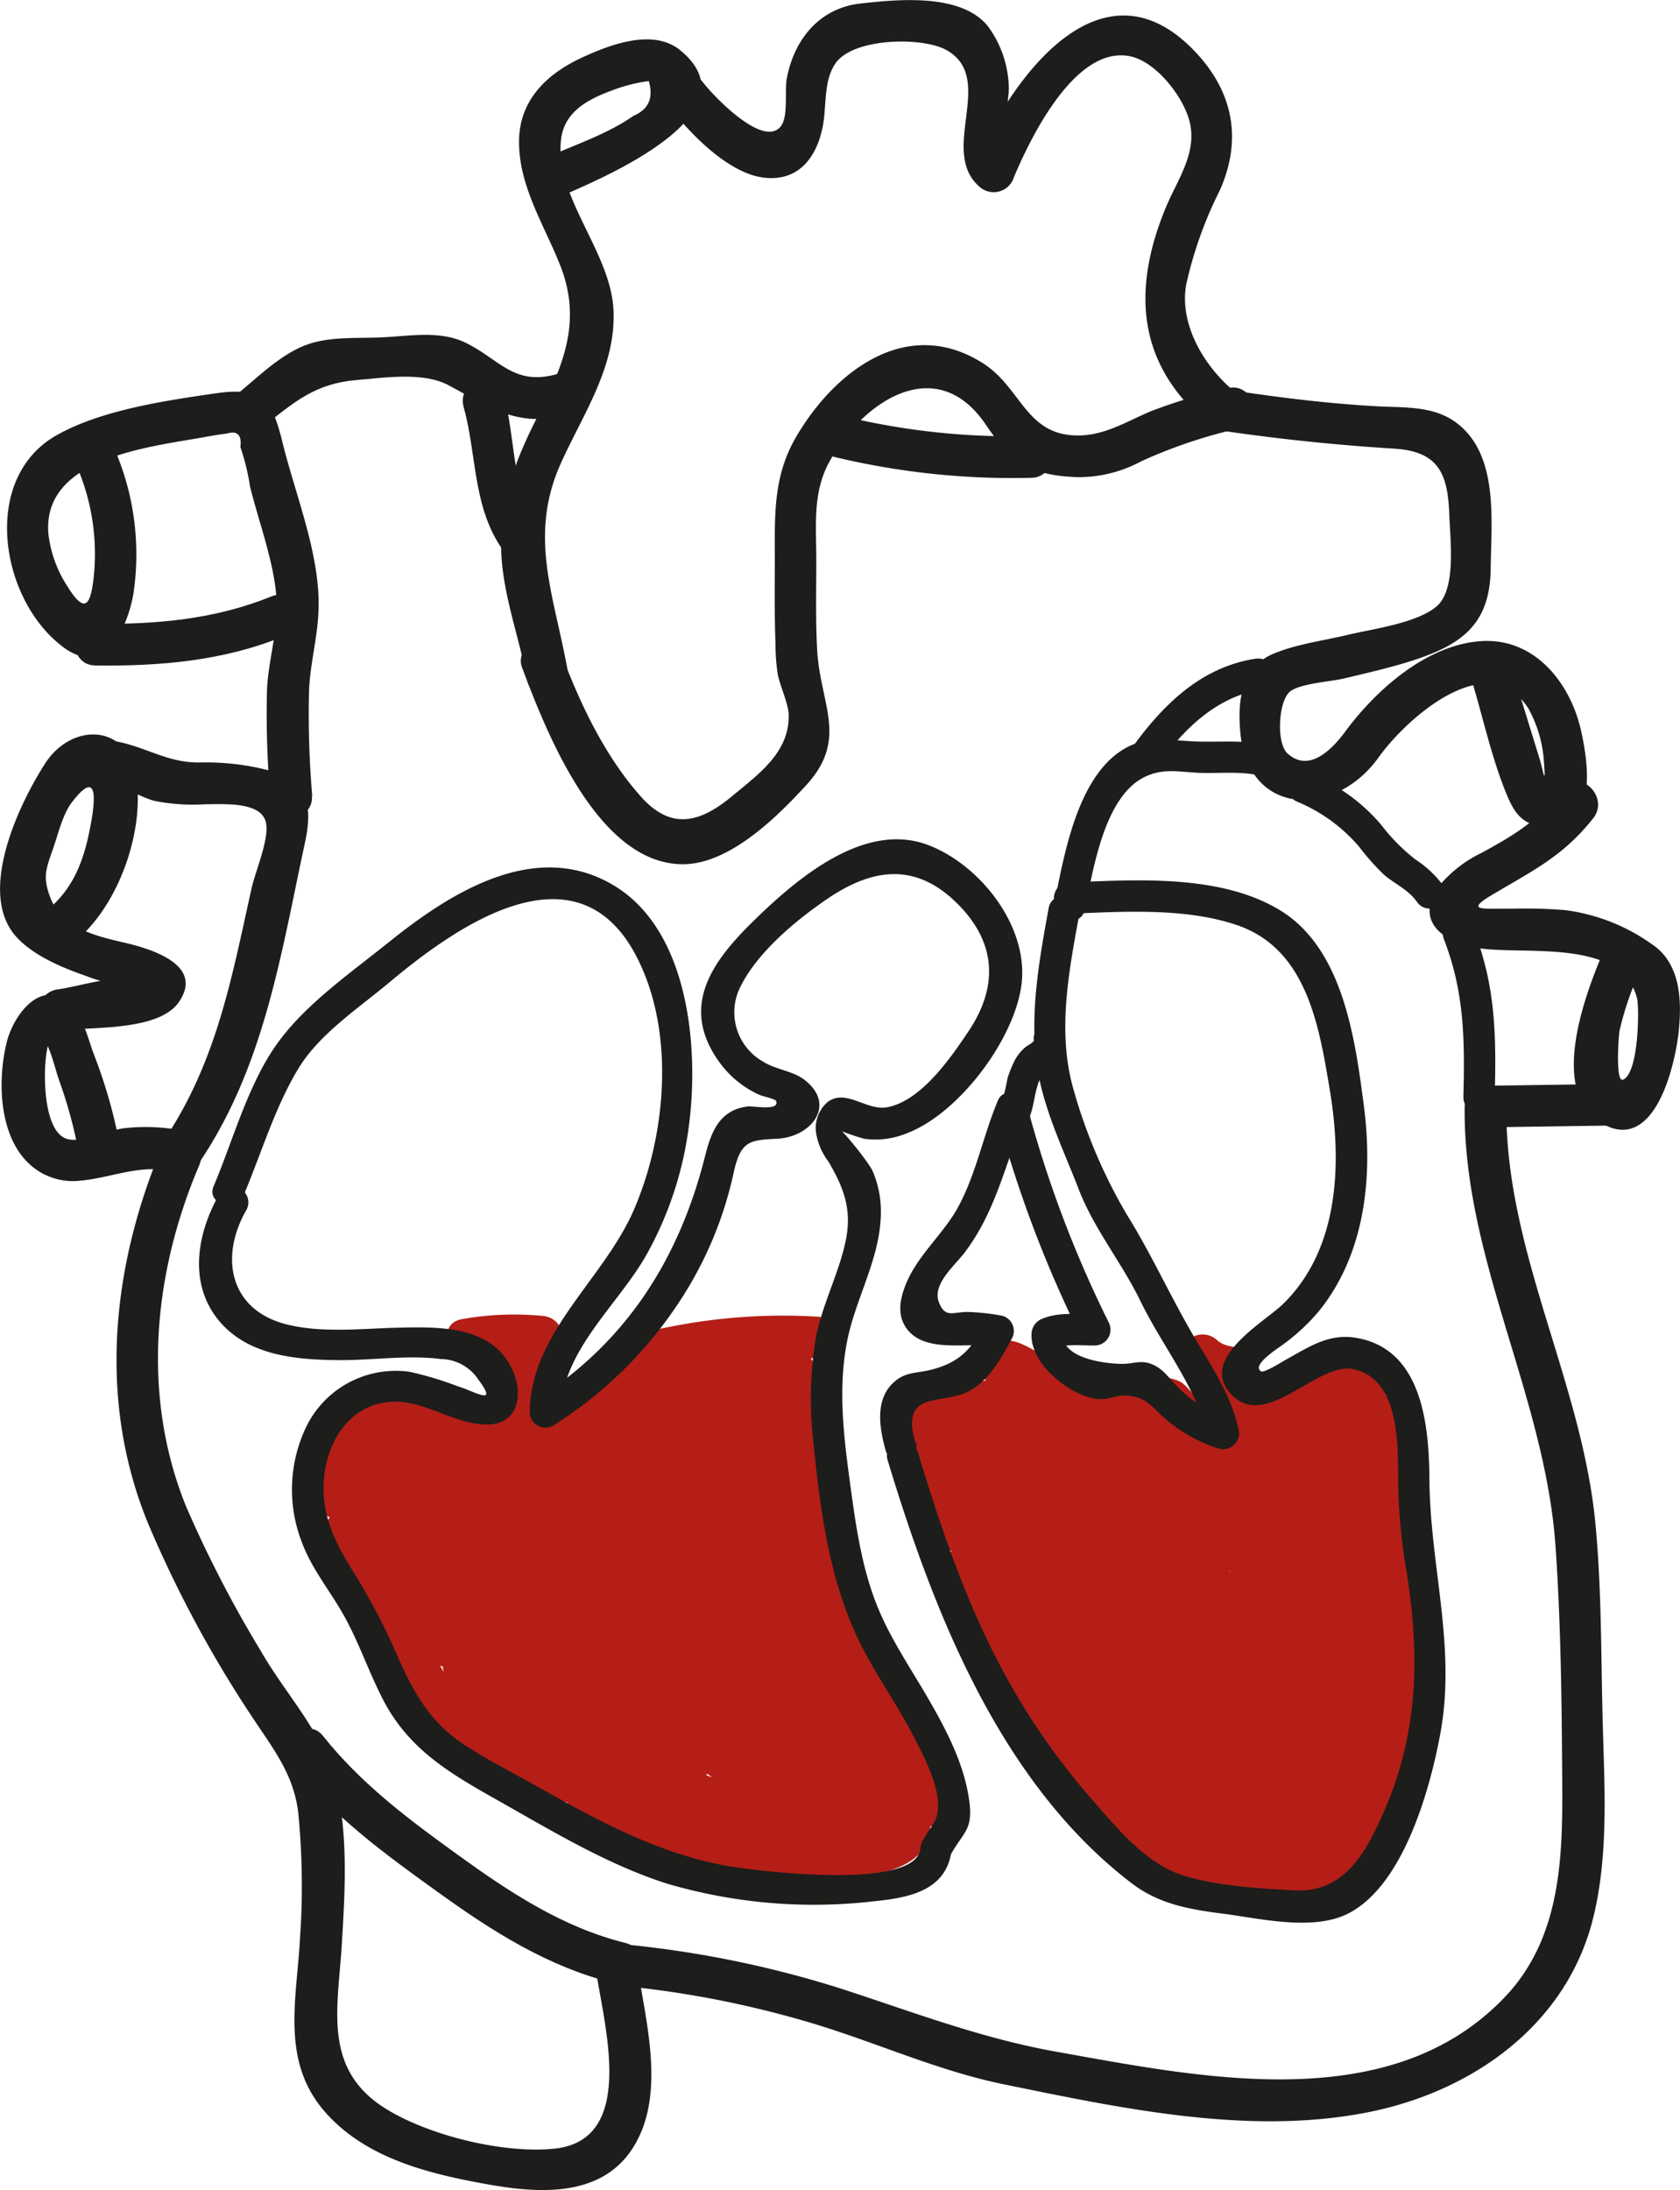 <svg xmlns="http://www.w3.org/2000/svg" viewBox="0 0 201.28 262.32"><defs><style>.cls-1{fill:#b41e17;}.cls-2{fill:#1d1d1b;}</style></defs><title>heart3</title><g id="Layer_3" data-name="Layer 3"><path class="cls-1" d="M268.35,510.32a68,68,0,0,1,10.87-.14c3.27.24,6.63,1.36,9.91,1.23,3-.11,6-1.65,8.91-2.18a39.57,39.57,0,0,1,11.6-.21c3.19.37,3.16-4.64,0-5a43.14,43.14,0,0,0-10.53,0c-3.11.39-6,1.69-9.06,2.18-3.4.54-7.38-.79-10.83-1a69.22,69.22,0,0,0-10.87.14c-3.18.26-3.21,5.27,0,5Z" transform="translate(-198.59 -290.29)"/><path class="cls-1" d="M366.33,501.61c-6.88,1.64-13.08.44-20-.11-6.46-.51-12.91.22-19.32,1-3.16.36-3.2,5.37,0,5,7-.82,14.07-1.52,21.17-.78,6.72.7,12.79,1.33,19.45-.25,3.13-.75,1.8-5.57-1.33-4.83Z" transform="translate(-198.59 -290.29)"/><path class="cls-1" d="M360.75,504.85c-7.05,3.38-16.15-1.14-23.5-1.37-3.9-.12-10.38,1.48-7.74,6.52s9.86,6.76,15,7.75c3.35.64,7.09,1.37,10.5,1.11,4-.31,7.06-3.35,10.16-5.63,1.62-1.19,1.66-4-.6-4.57a14.91,14.91,0,0,0-9.53.68c-5.73,2.14-11.46.44-17.19-1.22v4.82c2.25-.77,4.49-1.6,6.76-2.33,2.76-.89,3.55-.48,6.39.17a29.55,29.55,0,0,0,12.35,0c2.86-.54,2.05-4.81-.66-4.91a187,187,0,0,0-19.09.31c-2.68.18-3.56,4.23-.67,4.91,7.5,1.78,14-2.36,21.36-2.41,3.22,0,3.23-5,0-5-6.72.05-13.38,4.17-20,2.59l-.66,4.91a187,187,0,0,1,19.09-.31l-.67-4.91a23.57,23.57,0,0,1-8.86.16c-1.73-.32-3.44-1.24-5.21-1.33-3.75-.18-7.92,2.09-11.43,3.3a2.52,2.52,0,0,0,0,4.82,61.71,61.71,0,0,0,13.05,2.59c4.94.31,8.79-3.26,13.67-2l-.6-4.57c-1.85,1.36-3.86,3.41-6,4.34-3.11,1.37-7.68.28-10.83-.32-3.33-.64-11.24-1.78-12.23-5.88l-.65,2.43c2.66-3.16,13.46.44,17,.9,4.72.61,8.95.89,13.32-1.21,2.9-1.39.37-5.7-2.52-4.32Z" transform="translate(-198.59 -290.29)"/><path class="cls-1" d="M340.33,506.2a17.49,17.49,0,0,1-5.64-1,2.52,2.52,0,0,0-3.08,1.74,2.56,2.56,0,0,0,1.75,3.08,21.75,21.75,0,0,0,7,1.18c3.22,0,3.22-5,0-5Z" transform="translate(-198.59 -290.29)"/><path class="cls-1" d="M305,507.91c.72,5.88-25.52.78-28.12.15l-.67,4.91q14.07-.29,28.13-1c3.21-.16,3.23-5.16,0-5q-14.06.7-28.13,1c-2.75,0-3.47,4.23-.66,4.91,7.84,1.9,15.56,3.26,23.66,2.49,4.56-.44,11.55-1.26,10.79-7.46-.39-3.15-5.39-3.19-5,0Z" transform="translate(-198.59 -290.29)"/><path class="cls-1" d="M366.93,472c-10.11-.45-19.41,1.42-29.35,2.44-8.77.9-16.29-5.73-25.15-3.25-3.1.86-1.78,5.69,1.33,4.82,8.06-2.26,16.09,4.3,24.49,3.39,9.71-1.05,18.82-2.84,28.68-2.4,3.22.15,3.21-4.85,0-5Z" transform="translate(-198.59 -290.29)"/><path class="cls-1" d="M298,473.07c-4.15,0-8-2.1-12.06-.57-2.37.89-4.11,2.44-6.7,3a21.33,21.33,0,0,1-8.23-.26c-4.48-.85-8.85-2.17-13.44-2.32a34,34,0,0,0-6.83.48c-1.93.33-7.09,2.8-9,1.38-2.56-1.95-5,2.39-2.52,4.32,3.45,2.64,7.36.28,11.06-.54,6.73-1.48,12.79.25,19.35,1.5,4.2.8,8.63,1.2,12.74-.2,2.45-.83,4.17-2.37,6.77-2.62,2.95-.29,5.82.86,8.81.87,3.22,0,3.22-5,0-5Z" transform="translate(-198.59 -290.29)"/><path class="cls-1" d="M299,477.69c-9-4-18,0-27.21.64-9.88.65-20.44-3.36-30,.19-1.57.58-2.7,2.88-1.1,4.17,4.21,3.4,4.57,8.34,7.67,12.43,2.47,3.23,6.12,5.55,9.6,7.54,8.59,4.92,18.11,5.4,27.8,5.92a86,86,0,0,0,15.39-.36c3-.38,8-.44,9.79-3.3,2-3.31-1.65-6.65-3.33-9.15a56.19,56.19,0,0,1-7.13-15.3c-.56-1.87-3.65-2.68-4.57-.6-1.3,3-1,5,.09,8,1.88,5.13,3.52,8.55,1.86,14.11l4.57-.6-9.79-20.35-3.92,3a49.6,49.6,0,0,1,11.87,16.5c1.31,2.94,5.6.39,4.31-2.53l-8-18.16c-.71-1.6-2.84-1.43-3.93-.51-6.05,5.06-4.47,15.61-.82,21.7,3.39,5.64,11.64,7.6,15.53,1.4,1.11-1.78-.41-3.54-2.16-3.76a71.75,71.75,0,0,0-18.17-.08c-3.1.38-3.31,5.09,0,5A14.73,14.73,0,0,0,298,499.12c1.38-1.4.48-4.55-1.77-4.27q-9.26,1.15-18.45,2.8l1.93,4.57,6.42-4.07c1.69-1.07,1.62-4.13-.6-4.57a23.73,23.73,0,0,0-8.77-.12l1.33,4.82a176.85,176.85,0,0,0,18-6.83c2.74-1.21.68-5.08-1.92-4.57l-8.19,1.62,2.82,3.67,2.63-3.64c1-1.4-.12-3.18-1.49-3.67a15.64,15.64,0,0,0-2.9-1c-.88-.12-3.39-.41-3.11,1.56.05.35,1.95,1.51,2.33,1.92a11,11,0,0,1,1.66,2.54,11.35,11.35,0,0,1,1,5.91,7.64,7.64,0,0,1-1,3.4l-1.48-.46,2-.51c1.81.87-.34,5.12-1.49,5.5-.78.26-2.33-.31-3.1-.57a11.07,11.07,0,0,1-3.9-2.34l-1.6-2.49,0-1.33c-1.11-.91-3.69.3-2.46-2.5.41-.91,2.11-1.86,2.9-2.33,1.86-1.12,10.18-3.94,6.41.95a10.12,10.12,0,0,1-7.66,3.88c-3.45.17-8.71-2.54-5.88-6.49.94-1.31,4-2.83,5.77-2.45,3.1.67-.5,4.59-2.22,5.58-1.27.73-6.87,2.08-7.73-.18-.25-.66,3.9-3.86,4.82-4.16s2.65-.42,1.43.64c-.86.75-3,.37-4,.17a9.53,9.53,0,0,1-6.68-5.3l-.9,3.43,3.47,0,1.1-4.18a14.85,14.85,0,0,1-8.34.87l.6,4.57,2-.44-1.26-4.66c-3.62,1.8-7.16,1.18-10.29-1.22l-1.93,4.57a43.36,43.36,0,0,1,8.81,3.13c2.93,1.58,5,3.94,7.41,6.12,3.16,2.85,6.76,4.89,11.13,4.32,2.68-.35,3.53-4,.66-4.91a68.64,68.64,0,0,1-19.93-10.29c-1.34-1-3.26.09-3.68,1.5a5.76,5.76,0,0,0,1.89,6.27,17.73,17.73,0,0,0,3.12,1.76c2.23,1.24,3.67,3,5.6,4.64,5.46,4.53,12.74,4.06,19.35,3.22,2.49-.32,3.73-4.43.66-4.91q-12.57-2-24.93-5v4.82c3-.9,6.06.51,8.68-1.7.89-.74,1-1.51,1.75-2.34,2.22-2.5,3.71-3.25,7.13-3.38,4.52-.18,13.34,1.27,13.75-5.69.34-5.76-5.88-7.45-10.39-6.83-9.09,1.25-19.74,6.5-27.81-.49-2.42-2.09-6,1.43-3.54,3.54a20.47,20.47,0,0,0,12.71,5,38,38,0,0,0,9.26-.9c3.08-.59,7.3-2.54,10.38-2.2q2.49-.82,3.34,2.44l-1.81.26c-1.63.41-4.21-.16-5.89-.11a16.18,16.18,0,0,0-6.73,1.36c-1.83.88-2.71,2.17-4.13,3.49-2.59,2.39-4.83,1.78-8,2.75-2.29.69-2.47,4.22,0,4.82q12.38,3,24.93,5l.67-4.91c-4.52.57-9.85,1.41-14.07-.76-.87-.45-11.22-8.27-11.06-8.8L253,490.45a72.58,72.58,0,0,0,21.13,10.79l.67-4.91c-5.85.76-9-4.93-13.22-8-3.79-2.78-8.33-4.14-12.8-5.41-2.93-.83-4,2.95-1.93,4.57a14.1,14.1,0,0,0,15.34,1.22c2.36-1.18,1-4.53-1.26-4.66a7.4,7.4,0,0,0-4.52,1.12c-1.73,1-1.58,4.18.6,4.57a19.76,19.76,0,0,0,11-.87c1.53-.58,2.74-2.91,1.1-4.18-3-2.32-6.18-2.76-9.52-.82a2.55,2.55,0,0,0-.9,3.42c3,5.76,9.59,9.3,16.05,7.54,4.57-1.24,8.71-7.73,3.53-11.16-4.64-3.08-13.68,3.46-15.81,7.5-2.86,5.42,5.2,8.51,9.31,8.48a12.43,12.43,0,0,0,12.13-11.84c.21-6.75-8.11-5.32-12.35-3.46-5.07,2.22-7.58,7.68-4.52,12.69,3.7,6.07,11.48,5.74,17.21,3.14,4.81-2.19,10.28-8.33,5.47-13.41-4.3-4.54-12.68-.25-16.38,3.13-4.26,3.89-5.49,9.75,1.12,11.5,4.47,1.18,13.26-.55,10.85-7.2-1.86-5.11-9-4.77-11.31-.25-2.93,5.84,2.21,11.33,7.28,13.49s11.7,1.51,12.68-4.87c.77-5.08-2.78-11.9-8.69-10.69-7.41,1.51-5.32,10.44.78,12.33,6.5,2,8.35-6.91,7.76-11.58-.63-5-5.36-13.63-11.54-12.7a3.56,3.56,0,0,0-2.91,4.91c1.29,3.09,6.5,3.86,9.21,4.82L287,486l-2.63,3.64c-1.39,1.92.9,4.05,2.83,3.67l8.19-1.62-1.93-4.57a165.3,165.3,0,0,1-16.77,6.33c-3.13,1-1.8,5.33,1.33,4.82a13.28,13.28,0,0,1,6.11.13l-.6-4.57-6.42,4.06a2.51,2.51,0,0,0,1.93,4.57q8.54-1.53,17.12-2.62l-1.77-4.27a9.52,9.52,0,0,1-7.05,3.07v5a71.75,71.75,0,0,1,18.17.08L303.39,500c-3.66,5.84-8.15-3.94-8.71-6.32-.88-3.69-1.37-8,1.85-10.72l-3.92-.5,8,18.17,4.31-2.53a53,53,0,0,0-12.65-17.51,2.51,2.51,0,0,0-3.92,3l9.79,20.36c1,2,4,1.33,4.57-.6a20.81,20.81,0,0,0,.78-9.4c-.52-3.2-4.5-8.69-3.24-11.55l-4.57-.59a65.82,65.82,0,0,0,3.85,10,58.27,58.27,0,0,0,2.87,5.12c.42.68,3.52,4.26,3.37,4.8-.67,2.45-10.75,2.05-12.71,2.07-3.95.06-7.9-.18-11.83-.49-8.68-.69-16.09-1.73-23.52-6.62-4.43-2.92-6.08-5.84-8.18-10.64a17.59,17.59,0,0,0-5.29-6.85l-1.1,4.18c8.41-3.13,18,.39,26.71.09,8.31-.29,18.73-4.94,26.62-1.42,2.91,1.3,5.46-3,2.52-4.32Z" transform="translate(-198.59 -290.29)"/><path class="cls-1" d="M288.89,479.55a5.3,5.3,0,0,0-6.14.42c-3.17,2.58-1.75,6.82-3.89,9.89a2.52,2.52,0,0,0,1.49,3.67c4.52,1.13,13.15,3.72,15.17,8.33-2-4.48-8.1-4.45-12-5.27a116.31,116.31,0,0,1-17.05-5c-3.3-1.25-7.08-2.35-9.58-4.93-2.18-2.26-2.79-5.62-4.46-8.29a2.58,2.58,0,0,0-3.42-.9,5.38,5.38,0,0,0-3.49,4.48c-.56,3.15,4.26,4.5,4.82,1.33l1.19-1.49-3.42-.89c2.14,3.41,2.67,7.47,5.89,10.17s7.45,3.95,11.15,5.34A115.32,115.32,0,0,0,280.32,501c2.43.55,4.94.82,7.35,1.41s2.94,1.8,4.83,3.42c4,3.41,10,.65,8.45-4.92-1.92-6.86-13.25-10.7-19.27-12.21l1.5,3.67a64.64,64.64,0,0,0,3.19-8.52c2.86,1.44,5.4-2.87,2.52-4.31Z" transform="translate(-198.59 -290.29)"/><path class="cls-1" d="M312.24,478.2a84,84,0,0,0,6.58,16.08c2.09,3.86,4.43,9.18,8.91,10.59a2.53,2.53,0,0,0,3.16-2.42c.3-4.38-1.39-8-3.71-11.64-1.29-2-2.69-3.94-3.85-6-.57-1-4-7.29-3.72-7.55l-3.92-.5a161.07,161.07,0,0,0,11.72,19.87c2,2.95,6.17,11.46,11,9.75,5.48-2,.39-8.11-1.21-10.71l-12.85-20.88-.89,3.42c1.92-1.08,10.35,16.46,11.37,18.33,1.52,2.79,3.88,10.14,8.45,8.37,3.67-1.41,2.51-6.24,1.14-8.86-1.51-2.91-3.72-5.4-5.28-8.29a43,43,0,0,1-3.81-10.17l-2.41,3.16c2.22-.11,5.12,10.94,6.21,13,1.71,3.28,3.85,7.79,6.72,10.23,1.63,1.38,4.08,2,5.81.34,2.13-2,1.2-6.07.32-8.33-1.52-3.85-4.5-7-6.46-10.61a30.79,30.79,0,0,0-1.72-3.66c-.09-1.45-.53-1.71-1.3-.78-1,.31-1,.77-.17,1.38.48,2.21,1.82,4.25,2.17,6.67.91,6.24,1.4,13.28,7.77,16.41a2.54,2.54,0,0,0,3.68-2.83,160.11,160.11,0,0,1-5-24.12l-4.91.66c1.78,6.76,3.83,13.41,6.16,20,.74,2.12,4.33,2.63,4.82,0a59.65,59.65,0,0,1,7.26-19.34c.16-1.72.18-1.44.08.82l0,1.89-.12,5.7c-.06,3,1.11,13.1-4.12,13l2.5,2.5A81.75,81.75,0,0,1,367,479.18l-4.91-.66c-.14,4.48-.35,9-.83,13.44-.13,1.24.08,4.41-.89,5.4C356.71,501,359,494,359.2,492.9c.78-4,4.7-12.65.42-15.75-8.6-6.24-16.91,8-7.94,13.87a2.53,2.53,0,0,0,3.67-1.5,12.64,12.64,0,0,0,0-7.26,2.52,2.52,0,0,0-4.92.66,11.62,11.62,0,0,0,.49,4.19c.75,3,4.58,1.94,4.91-.66l2.36-3c2.85-1.5.32-5.81-2.52-4.32-3.05,1.61-4.41,4-4.84,7.34l4.91-.67-.31-2.86-4.91.67a6,6,0,0,1,0,4.6l3.67-1.49c-5.1-3.36,2-6,2.32-5.69s-1,4.86-1.09,5.28c-.65,3.22-1.34,6.45-1.91,9.69-.65,3.69-.6,8.06,4.08,8.62,10.85,1.31,9.25-20.2,9.44-26.08.09-2.93-4-3.25-4.91-.67a86.07,86.07,0,0,0-4.56,25.78,2.53,2.53,0,0,0,2.5,2.5c5.26.13,8.17-4,8.8-8.89.54-4.21.31-8.63.4-12.88.05-2.5.86-6.12-.47-8.38-2.4-4.05-6.52-1.13-8.49,1.63a50.63,50.63,0,0,0-8.12,20.15H357q-3.48-9.87-6.16-20c-.7-2.64-5.28-2.2-4.91.66a170.8,170.8,0,0,0,5.16,25.45l3.68-2.82c-5.8-2.85-4.64-10.6-5.91-15.93-.76-3.18-3-8.85-7-9.12-4.37-.3-3.88,4.66-2.86,7.33a43.52,43.52,0,0,0,4.4,8.28c1.89,2.87,5.49,6.51,4,10.25l1.74-1.75c-.89.24-4.9-7.32-5.37-8.17a43.21,43.21,0,0,1-3.54-9.51c-1.05-3.71-3.12-6.94-7.39-6.72a2.54,2.54,0,0,0-2.41,3.17,49.2,49.2,0,0,0,3.93,10.63c.51,1,7,10.7,6.32,11.05h2.52c-2.37-1-4.77-7.76-6-10-2-3.71-4-7.42-6.06-11.12-2.23-4.07-5.22-8.43-10.29-5.58a2.55,2.55,0,0,0-.9,3.43l8.41,13.65,3.95,6.42,2,3.21c.45.74,2.89,5.22,2.26.15-.21-1.69-3.82-5.1-4.89-6.64-1.35-1.95-2.65-3.92-3.91-5.93-2.84-4.51-5.42-9.18-7.81-13.94a2.51,2.51,0,0,0-3.92-.51c-3,3.27.12,8,1.74,11.28,2.72,5.58,8.52,10.92,8.07,17.47l3.16-2.41c-3-1-5.71-7.79-7.07-10.51a77.52,77.52,0,0,1-4.92-12.66c-.92-3.07-5.75-1.76-4.82,1.33Z" transform="translate(-198.59 -290.29)"/><path class="cls-1" d="M352,480.47c1.26,0,3.66-.48,4.68.07,1-.3,1.25,0,.86.93a10.34,10.34,0,0,1-.23,1.76,55,55,0,0,1-2.07,8.3A63.51,63.51,0,0,1,347.61,507l3.92-.51a13.91,13.91,0,0,1-5.06-13.68l-4.57.6c-.07-.17-4.17-1.77-4.59-2.06a26.52,26.52,0,0,1-3.24-2.74c-2.07-1.93-4-4-6.14-5.81-3.44-2.84-7.09-4.69-11.61-4.71a2.54,2.54,0,0,0-2.41,3.16c1.67,10.34,10.52,16,19.66,19.39l.67-4.91c-3.26-.22-11.06,1.26-9.09,6.25.75,1.9,2.47,2.27,4.3,2.59,4.42.76,9.11.76,13.58,1.13,3.2.27,3.19-4.73,0-5l-7.76-.65-3.88-.32a3,3,0,0,0,2.85,1c3,.2,3.15-4,.66-4.91-7.62-2.81-14.78-7.29-16.17-15.89l-2.41,3.16c9.27,0,13.6,11,21.57,14.32,4.81,2,10.93-.71,8.33-6.52-.87-1.94-4.17-1.43-4.57.59A18.85,18.85,0,0,0,348,510a2.54,2.54,0,0,0,3.92-.51,66.16,66.16,0,0,0,10.2-25c.43-2.43,1.25-5.57-.69-7.59-2.2-2.29-6.64-1.46-9.44-1.5-3.22-.05-3.22,4.95,0,5Z" transform="translate(-198.59 -290.29)"/><path class="cls-1" d="M296.66,448a69.47,69.47,0,0,0-21.31,2c-3.12.77-1.8,5.6,1.33,4.82a65.23,65.23,0,0,1,20-1.8c3.21.2,3.2-4.8,0-5Z" transform="translate(-198.59 -290.29)"/><path class="cls-1" d="M255.28,453.11a31,31,0,0,1,8.38-.2c3.2.33,3.17-4.68,0-5a35.51,35.51,0,0,0-9.71.38c-3.17.53-1.83,5.35,1.33,4.82Z" transform="translate(-198.59 -290.29)"/><path class="cls-1" d="M290.5,452c.63,6.59,2.43,14.2,1.76,20.79l1.24-2.16c-1.62,1.1-6-.9-7.68-1.27a26.22,26.22,0,0,0-5.64-.76c-4.57,0-7.95,2.91-12.37,3.47a66.33,66.33,0,0,1-15.68-.13c-4.06-.47-8.85-2.49-12.83-.89-2.43,1-2.38,5,.67,4.91,13.43-.36,26.9,5.9,40.24,2.11,4.35-1.23,10.42-3.86,13-7.82a5.39,5.39,0,0,0,.68-4.63c-1-3.86-3.91-5.71-3.07-10.32l-3.67,1.49c3.89,2.55-5.78,8.39-7.43,10.13a2.53,2.53,0,0,0,1.76,4.27,12.88,12.88,0,0,0,8.25-2.3c2-1.33,1.34-4.69-1.26-4.66-4.87.06-9.72.32-14.58.77v5a101,101,0,0,0,23.49-5.64c3-1.11,1.83-5.69-1.33-4.82L269.11,467l1.33,4.82c2.6-1,21.65-6,13.11-11.78-2.84-1.91-6.82,0-9.52,1.27-4.73,2.27-8.95,5.95-14.35,6.48-3.14.31-3.29,5,0,5l21.79.16v-5q-10.85.27-21.71.28c-3.29,0-6.58,0-9.87,0s-7.87.66-10.77-1.35l.51,3.93c1.65-2,5.52-.88,7.65-.8a48.78,48.78,0,0,0,7.64-.3A78.09,78.09,0,0,0,269.6,466c6.39-2,17.43-1.38,17.88-10.25h-5l-.16,5.22c-.1,3.28,4.67,3.14,5,0a6.82,6.82,0,0,0-4.66-7.25c-5.18-1.87-9.69,2.14-14.75,2.4-3.19.16-3.24,5,0,5,4.26,0,8.68-2.16,7.14-7.1l-2.41,3.17a12.88,12.88,0,0,1,3.34.38c1.16.4,1.1.14-.2-.78-1.17-.24-4.37.83-5.57,1.05q-5.56,1-11.16,1.94l3.08,3.08a32.26,32.26,0,0,0,1.14-9.88l-3.77,2.16.44,3.47-2.16,1.13c-1.77.47-3.6-.13-5.26-.71s-3.31-1.67-5.11-2c-4-.74-7.44,2.91-10.46,5-1.69,1.15-1.61,4,.6,4.57a39.09,39.09,0,0,0,14.45.92c2.13-.26,3.33-2.54,1.77-4.27a11.78,11.78,0,0,0-8.82-4c-3-.1-3.1,3.92-.67,4.92a50.36,50.36,0,0,0,13.38,3.37c3.19.37,3.17-4.63,0-5a44.9,44.9,0,0,1-12.05-3.2l-.66,4.91a7.1,7.1,0,0,1,5.29,2.55l1.76-4.27a35.16,35.16,0,0,1-13.12-.74l.6,4.57c2.05-1.4,4.31-3.69,6.8-3.92,1.92-.17,3.51,1,5.32,1.62,3.21,1.09,6.81,1.3,9.86-.41,5-2.79,5.64-9.74.57-12.79a2.52,2.52,0,0,0-3.76,2.16,27.46,27.46,0,0,1-1,8.55,2.54,2.54,0,0,0,3.08,3.08q6.53-1.09,13-2.3c2.67-.49,6.39-.59,7.93-3.25,3.29-5.71-5.12-6.68-8.69-6.87a2.52,2.52,0,0,0-2.41,3.16,2,2,0,0,1-2.32.77v5a20.45,20.45,0,0,0,5.72-1.13c1.65-.55,9.24-4.3,8.69,1h5l.16-5.22c.1-3.23-4.84-3.2-5,0-.19,3.74-10.79,4.36-13.38,5.16a96.27,96.27,0,0,1-12,3.37c-4.76.83-9.18.41-13.92.33-2.8,0-5.21.33-7.09,2.55a2.56,2.56,0,0,0,.51,3.93c5.11,3.54,13.36,2.05,19.21,2.08q12.84,0,25.66-.28c3.22-.07,3.23-5,0-5l-21.79-.16v5c5.19-.51,9.23-2.89,13.68-5.44,1.05-.6,2.1-1.22,3.2-1.73.45-.21,5.06-1.11,2.83-2.54-.94-.6-9,3.41-10.28,3.92-2.95,1.12-1.84,5.69,1.33,4.82l26.94-7.4-1.33-4.82A96.17,96.17,0,0,1,273.89,465c-3.13.38-3.24,5.3,0,5,4.86-.45,9.71-.71,14.58-.77l-1.26-4.66a9.2,9.2,0,0,1-5.73,1.62l1.77,4.26c3.13-3.28,7.94-5.06,9.29-9.76a6.94,6.94,0,0,0-2.87-8.22A2.52,2.52,0,0,0,286,454a15.87,15.87,0,0,0-.19,5.91c.45,2.35,2,3.84,2.64,6,1.55,5-10.71,7.91-14.15,8.27-11.52,1.2-22.79-3.46-34.33-3.15l.66,4.91c3-1.19,7.45.57,10.6,1a77.81,77.81,0,0,0,11.82.56,36.82,36.82,0,0,0,8.63-.94c3.75-1.05,6.47-3.18,10.64-2.65,3.59.46,12,4.66,14.6.25,1.33-2.23.13-5.91-.1-8.31L295.5,452c-.31-3.18-5.31-3.21-5,0Z" transform="translate(-198.59 -290.29)"/><path class="cls-1" d="M284,457.55c.76-1.5,5.55-.31,6.89-.64,1.58-.39.65-.8.68.41s-.11,2.68-.11,4a85,85,0,0,0,1.43,15c.56,3.16,5.38,1.82,4.82-1.33a76.48,76.48,0,0,1-1.24-14.48c0-2.66,1-6.51-1.59-8.35a4.77,4.77,0,0,0-2.94-.63c-1.09,0-2.16.52-3.24.57s-2.06-.35-3.08-.34c-2.53,0-4.77.94-5.94,3.25-1.45,2.86,2.86,5.4,4.32,2.52Z" transform="translate(-198.59 -290.29)"/><path class="cls-1" d="M319.3,455.65c-.47.21-.78-.17-.2.21a5.61,5.61,0,0,0,.54.29,11.11,11.11,0,0,0,1.82.84,4.44,4.44,0,0,0,3.87-.45,2.58,2.58,0,0,0,.9-3.42,2.53,2.53,0,0,0-3.42-.9c.13-.1.16.09-.19-.12a13.26,13.26,0,0,0-1.59-.82,5,5,0,0,0-4.26.05,2.52,2.52,0,0,0-.89,3.42,2.55,2.55,0,0,0,3.42.9Z" transform="translate(-198.59 -290.29)"/><path class="cls-1" d="M340.91,454.42a8.54,8.54,0,0,0,4.09,2,2.56,2.56,0,0,0,3.07-1.75,2.52,2.52,0,0,0-1.74-3.07,6.6,6.6,0,0,1-.77-.17c-.08,0-.73-.3-.43-.14s-.34-.2-.4-.24l-.33-.21c.25.19.26.2.05,0a2.55,2.55,0,0,0-3.54,0,2.52,2.52,0,0,0,0,3.53Z" transform="translate(-198.59 -290.29)"/><path class="cls-1" d="M310.31,459.13c1.68,4.36-3.22,8.48-.91,12.66,1.33,2.4,4,2.63,6.5,2.33,4.09-.49,8.05-2.25,12-3.24A66.18,66.18,0,0,1,348.24,469v-5l-34.34-1.32a2.53,2.53,0,0,0-2.5,2.5c0,5.9,5.61,5.2,9.81,4.44s7.76.26,11.83.37c.37,0,1.61.62,1.89.46,2.36-1.29-2.64-1-2.18-1-1.45-.13-3,.16-4.51.1-2.91-.13-3.27,4.07-.66,4.91a40,40,0,0,0,30.73-2.53l-3.67-2.83-1.52,3.62a2.49,2.49,0,0,0,1.15,2.82,10.14,10.14,0,0,0,3.67,1c1.23.08,3.57-.84,4.65-.13,2.74,1.82,1.62,9.89,1.35,12.63-.31,3.2,4.69,3.18,5,0,.48-4.84.57-10.1-1.73-14.54-2.69-5.19-6.15-1.42-10.41-3.29l1.14,2.83,1.52-3.62c.92-2.19-1.95-3.69-3.67-2.82a34.82,34.82,0,0,1-26.88,2l-.67,4.91c3,.13,7.37.33,9.93-1.57,2.22-1.65,2.57-4.37.4-6.22s-6.47-2-9.31-2.37a27.58,27.58,0,0,0-7.7.08c-1,.16-5.16,1.2-5.16.7l-2.5,2.5L348.24,469c3.23.13,3.18-4.78,0-5-9.44-.62-18.62,1-27.62,3.77-1.24.38-2.47.82-3.73,1.11a6.36,6.36,0,0,1-2,.37c-1.41-.16-.64.8-.9-.75s1.5-4.06,1.75-5.7a9.11,9.11,0,0,0-.64-5c-1.15-3-6-1.68-4.82,1.33Z" transform="translate(-198.59 -290.29)"/><path class="cls-1" d="M361.94,453.34a62,62,0,0,1-14.87,1.55,2.52,2.52,0,0,0-2.16,3.76c2.46,4,5.79,9.08,10.47,10.64,6.88,2.31,5.42-5.33,10.12-7l-3.16-2.41-.4,11.64,3.76-2.16c-3.89-2.58-5.39-7.57-7.91-11.32l-2.16,3.76a10.64,10.64,0,0,1,1.38.08v-5a4.58,4.58,0,0,1-1.38-.08l.66,4.91q2-1.92.87-.18-.45.69-.87,1.41a8.14,8.14,0,0,0-.87,2.48c-.32,2.45.9,4.23,2.4,6l2.44-4.17c-4.69-.78-6.73-5.19-8.51-9.13l-3.42,3.42c2.41,1.64,6.45,5,2.25,6.54-3.47,1.31-8.72.53-12.46.59s-7.49.09-11.24,0c-3.26-.1-11,.47-13.16-1.91-5.24-5.77,8.35-6.7,10.88-6.75a99.88,99.88,0,0,1,10.8.4c2.9.26,4.14,1.85,6.77,2.95,1.41.59,9,1.51,8.88,2.93l2.5-2.5L318.45,460l.66,4.91a68.85,68.85,0,0,1,19.55-.19c2.77.36,3.46-4.51.67-4.91-6.24-.9-12.52-1.2-18.8-1.72-2-.17-4.85-1.09-6.79-.22-1.78.8-1.67,3.61-3.58,1.68l-2.44,4.17.66.11-1.74-1.74.08.44,1.15-2.82-.29.17,3.42.9-.45-.73-.9,3.42a9.18,9.18,0,0,0,4.06-3.44c1.9-2.6-2.44-5.1-4.32-2.52l-2.26,1.65a2.52,2.52,0,0,0-.9,3.42l.45.72a2.54,2.54,0,0,0,3.42.9l.29-.17a2.58,2.58,0,0,0,1.15-2.82l-.08-.45a2.43,2.43,0,0,0-1.75-1.75l-.66-.11c-2.33-.37-4.32,2.27-2.43,4.18,1.39,1.41,2.91,2.88,5,2.85,2.83-.06,2.44-1.52,4.22-2.83,1.52-1.12,7.29.19,9.25.33,4.3.3,8.6.59,12.87,1.2l.66-4.91a73.05,73.05,0,0,0-20.88.37c-3,.47-1.89,4.63.67,4.91l35.1,3.82c1.42.16,2.39-1.27,2.5-2.5.51-6-5-5.7-9.26-6.74a11.66,11.66,0,0,1-5.06-2.23c-.83-.69-1.07-1.36-2.07-1.73-2.66-1-7.7-.38-10.56-.5-5.74-.23-14.51-.51-19.27,3.4-3.5,2.88-3.23,7.6-.72,11,3.13,4.31,10.22,3.77,15,4,7.75.41,15.52.07,23.28,0,4.21,0,9-.58,10.13-5.53,1.09-4.72-3.22-8.41-6.65-10.75-2.28-1.55-4.34,1.38-3.42,3.42,2.34,5.18,5.44,10.43,11.5,11.43a2.53,2.53,0,0,0,2.43-4.18c-2.29-2.73,2.24-5.45,1.05-8.58-1.11-2.93-4.93-2.81-7.44-2.44-3,.44-2,4.71.66,4.91a4.58,4.58,0,0,0,1.38.08,2.5,2.5,0,0,0,0-5,10.64,10.64,0,0,0-1.38-.08,2.52,2.52,0,0,0-2.16,3.76c3.13,4.66,4.86,9.91,9.71,13.12,1.65,1.09,3.7-.37,3.76-2.16l.4-11.64a2.52,2.52,0,0,0-3.17-2.41,11.86,11.86,0,0,0-4.05,2.1c-1.26,1.1-1.37,2.83-2.39,3.87-2.56,2.62-7.12-5.08-8.5-7.32l-2.16,3.76a68.42,68.42,0,0,0,16.2-1.72c3.14-.72,1.81-5.54-1.33-4.83Z" transform="translate(-198.59 -290.29)"/></g><g id="Layer_2" data-name="Layer 2"><path class="cls-2" d="M266.64,313.43c4.51-2,22.63-9.68,13.41-17.15-3.25-2.63-8.45-.61-11.74.91-4.14,1.92-7.41,5-7.53,9.79-.13,5.55,3.07,10.3,5,15.28,2.6,6.8.13,12.12-2.94,18.23-2.26,4.48-4,8.86-4.2,13.94-.25,6.07,2,11.36,3.09,17.23.57,3.16,5.39,1.82,4.82-1.33-1.57-8.7-4.69-15.88-.75-24.58,2.67-5.92,6.62-11.55,6.29-18.35-.35-7-7.1-13.56-6.28-20.42.41-3.38,3.31-4.82,6.09-5.85a19,19,0,0,1,4.42-1.13c.58,2,0,3.39-1.86,4.18-3.07,2.15-6.91,3.42-10.31,4.94-2.93,1.31-.39,5.62,2.52,4.31Z" transform="translate(-198.59 -290.29)"/><path class="cls-2" d="M278.48,302.67c2.46,3.31,7.15,8.25,11.44,8.87s6.54-2.38,7.26-6.19c.45-2.37.06-5.33,1.48-7.43,2.1-3.13,10.48-3.24,13.33-1.63,6,3.38-.95,12,3.9,16.32a2.54,2.54,0,0,0,4.18-1.1c2-4.77,7.39-15.86,13.95-14.47,3.16.67,6.48,5,7.14,8,.81,3.7-1.54,6.84-2.88,10.07-3.82,9.21-3.72,18,4.14,25.14,2.38,2.15,5.93-1.37,3.53-3.53-3.34-3-6.06-7.77-5.24-12.35a48.14,48.14,0,0,1,4-11.23c2.7-6,1.71-11.7-2.84-16.56-11.31-12.07-22.3,3.23-26.6,13.61l4.18-1.1c-1.14-1,.1-7.11,0-8.44a12.83,12.83,0,0,0-2.56-7.3c-3.26-3.88-10.69-3.14-15.21-2.64-4.89.55-7.92,4.25-8.82,8.95-.3,1.55.23,4.66-.77,5.82-2.14,2.49-8-3.67-9.27-5.32-1.89-2.55-6.24-.06-4.31,2.52Z" transform="translate(-198.59 -290.29)"/><path class="cls-2" d="M345.66,336.79a64.49,64.49,0,0,0-9.14,2.74c-2.91,1.21-5.52,2.92-8.78,2.92-6.26,0-6.76-5.71-11.38-8.65-9.06-5.75-17.72.89-22.34,8.74-2.82,4.77-2.6,9.42-2.6,14.8,0,3.33-.05,6.65.08,10,0,1.13.07,2.25.22,3.37.19,1.54,1.32,3.71,1.36,5.17.13,4.51-3.62,7.14-6.68,9.69-3.95,3.31-7.4,4.18-11,.16C271.17,381,268.2,374.83,266,369c-1.12-3-6-1.69-4.83,1.33,2.89,7.7,9.15,23.7,19.44,23.47,5.51-.13,11.14-5.71,14.63-9.53,5-5.51,1.63-9.6,1.26-16.07-.21-3.61-.11-7.25-.11-10.87,0-3.94-.45-7.87,1.44-11.49,3.79-7.23,12.82-13.57,18.84-4.73,3,4.47,5.27,6.14,11,6.33a15.75,15.75,0,0,0,7.67-1.91A60.55,60.55,0,0,1,347,341.61c3.12-.77,1.8-5.6-1.33-4.82Z" transform="translate(-198.59 -290.29)"/><path class="cls-2" d="M345.34,341.93q10.14,1.47,20.34,2.1c5.53.35,6.4,3.32,6.56,8.16.1,2.72.84,8.66-1.5,10.7s-7.71,2.73-10.62,3.43-6.14,1.1-8.91,2.25c-3.95,1.64-4.39,5.72-4,9.64,1.06,10,11.4,10,16.54,2.81,3.34-4.69,13.21-13.52,18-5.79a15.26,15.26,0,0,1,1.83,6.47c.23,3.09-.17.64-.52-.48l-3.42-11.09c-.95-3.06-5.77-1.75-4.82,1.33,1.44,4.66,2.48,9.72,4.38,14.21.84,2,1.83,3.35,4.1,3.59,6.73.74,5.67-7.1,4.73-11.39-1.29-5.84-5.64-11.28-12.12-10.78s-12.48,5.86-16.13,10.8c-1.37,1.86-4.23,5.1-6.93,2.65-1.38-1.25-1.09-6.23.26-7.39,1.19-1,4.91-1.22,6.39-1.57,2.52-.6,5-1.16,7.52-1.92,6.35-1.93,10.1-4.27,10.17-11.3.05-5.69,1.08-14-4.51-17.71-2.66-1.75-6-1.53-9-1.69-5.7-.31-11.4-1-17.05-1.85-3.15-.45-4.51,4.36-1.33,4.82Z" transform="translate(-198.59 -290.29)"/><path class="cls-2" d="M385.88,384.77c-2.95,3.74-5.64,5.42-9.74,7.65a15.19,15.19,0,0,0-5.21,4.08c-2.93,4.22.7,6.68,4.72,7.34,5.5.9,17.18-1.27,19.07,6,.29,1.11.22,9-1.68,9.77-.91.38-.55-5.15-.4-5.93a36.08,36.08,0,0,1,2.53-7.28c1.27-2.93-3-5.48-4.31-2.53-2.16,5-7.23,17.74.17,21.25,6.08,2.89,8.38-7.82,8.72-11.63.31-3.39.14-7.31-2.64-9.66a23,23,0,0,0-11-4.53,59.21,59.21,0,0,0-6.39-.17c-3.17-.06-5.78.39-2.46-1.6,4.88-2.92,8.55-4.61,12.2-9.22,2-2.5-1.54-6.06-3.54-3.54Z" transform="translate(-198.59 -290.29)"/><path class="cls-2" d="M391.17,420.13l-14.6.21a2.54,2.54,0,0,0-2.5,2.5c-.19,18.26,9.64,34.61,10.89,52.71.65,9.34.74,18.82.8,28.18.07,9.09-.17,18.67-6.81,25.69-13.73,14.51-36.38,9.71-53.67,6.64-9-1.59-17.06-4.69-25.68-7.5a125.58,125.58,0,0,0-27.2-5.47c-1.8-.17-2.62,1.72-2.41,3.16.92,6.45,5,20.38-5,21.4-6.06.62-15.07-1.57-20.28-4.85-7.47-4.72-5.64-11.93-5.18-19.47.4-6.42.84-13.75-.85-20-1.52-5.64-6-10.3-8.84-15.29a142.57,142.57,0,0,1-9-17.42c-5.31-13.21-3.88-27.86,1.62-40.76,1.25-2.93-3.06-5.48-4.32-2.53-6.17,14.48-7.9,30.71-1.77,45.52A141.06,141.06,0,0,0,228.84,496c2.51,3.8,5,6.88,5.5,11.57a89.94,89.94,0,0,1,.2,14.77c-.38,7.33-2.34,14.7,2.89,20.79,4.89,5.68,12.54,7.53,19.59,8.79,6.09,1.09,13.61,1.62,17.41-4.39,4.11-6.49,1.38-15.6.38-22.62l-2.41,3.17a120,120,0,0,1,24.17,4.75c7.51,2.32,14.65,5.56,22.39,7.13,14,2.86,29.29,6.15,43.52,3.33,12.63-2.5,24-10.61,27.06-23.57,1.76-7.38,1.29-15.25,1.08-22.76-.22-8-.12-16.13-.88-24.14-1.62-17.09-10.85-32.7-10.67-50l-2.5,2.5,14.6-.21c3.21,0,3.22-5,0-5Z" transform="translate(-198.59 -290.29)"/><path class="cls-2" d="M233.75,501.83c4.81,6.05,11,10.56,17.18,15,6.57,4.74,13.33,9.07,21.27,11,3.12.78,4.45-4,1.33-4.82-7.51-1.86-13.87-6.06-20.07-10.54-5.88-4.24-11.63-8.54-16.17-14.26-2-2.51-5.52,1-3.54,3.54Z" transform="translate(-198.59 -290.29)"/><path class="cls-2" d="M220.15,425.65a23.08,23.08,0,0,0-6.74-.22c-2,.27-4.75,1.79-6.73,1.29-3.66-.94-2.9-12.28-1.81-12.13l-1.77-.73c1.44,1.12,2,4.27,2.59,5.87a54.86,54.86,0,0,1,2.16,7.74c.63,3.16,5.45,1.82,4.83-1.33a60.32,60.32,0,0,0-2.81-9.48c-.7-1.85-1.29-4.49-2.72-5.94-3.53-3.58-7,1.2-7.77,4.47-1.13,4.63-.93,11.45,3,14.76a7.67,7.67,0,0,0,5.78,1.76c3.77-.35,6.72-1.84,10.67-1.24,3.15.47,4.51-4.34,1.33-4.82Z" transform="translate(-198.59 -290.29)"/><path class="cls-2" d="M205.53,413.74c3.82-.5,12,.13,14.48-3.41,3.15-4.55-3.54-6.44-6.55-7.14-3.57-.82-7.38-1.77-8.8-5.29-1-2.57-.57-3.5.3-6,.61-1.74,1.14-4.07,2.24-5.51,3.14-4.09,2.84-.41,2.24,2.77-.69,3.67-1.74,6.94-4.55,9.58-2.34,2.21,1.2,5.75,3.54,3.54,4.58-4.32,7.52-12.74,6.45-19.05s-7.71-6.37-10.85-1.54-8.24,15.52-3.51,20.78c2.06,2.3,5.61,3.76,8.48,4.75a15.65,15.65,0,0,0,3.92,1l1.58.38-.2-1c-2.32-.47-6.44.89-8.77,1.19-3.14.42-3.18,5.42,0,5Z" transform="translate(-198.59 -290.29)"/><path class="cls-2" d="M211.17,383.93c2.13.39,3.83,1.69,5.89,2.28a23.54,23.54,0,0,0,6.1.41c2.3,0,7-.37,7.33,2.42.27,2-1.33,5.7-1.76,7.65-2.41,10.85-4.19,20.77-10.48,30.16-1.79,2.69,2.54,5.19,4.32,2.53,7.72-11.53,9.68-24.82,12.56-38.17.92-4.31.44-7.23-4.12-8.59a30,30,0,0,0-8.64-1c-3.78,0-6.34-1.88-9.87-2.53-3.14-.58-4.49,4.24-1.33,4.82Z" transform="translate(-198.59 -290.29)"/><path class="cls-2" d="M236,385.64a115,115,0,0,1-.38-12.73c.14-3.14,1-6.21,1.12-9.33.33-6.63-2.74-13.9-4.3-20.29-1.25-5.12-2.42-6.69-8-5.89-6,.87-13.81,2-19.17,5.08-9.12,5.26-6.63,20,1.15,25.5,4.79,3.35,7.49-2.67,8.14-6.51a31.69,31.69,0,0,0-2.47-17.89c-1.25-2.95-5.56-.41-4.31,2.52a26.52,26.52,0,0,1,2.06,13.1c-.37,3.64-1.08,4.69-3.14,1.37a14.61,14.61,0,0,1-2.31-6.31c-.78-9.16,12.08-10.42,18.72-11.62.88-.17,1.77-.31,2.66-.42,1.27-.37,1.8.16,1.62,1.61a27.92,27.92,0,0,1,1.16,4.75c1.06,4.3,2.89,9.05,3.18,13.5.23,3.48-1,7.32-1.15,10.83a117.52,117.52,0,0,0,.38,12.73c.2,3.2,5.2,3.22,5,0Z" transform="translate(-198.59 -290.29)"/><path class="cls-2" d="M210,370c7.68.1,15.31-.54,22.48-3.46,2.94-1.2,1.65-6-1.33-4.83-6.79,2.77-13.87,3.39-21.15,3.29-3.22-.05-3.22,4.95,0,5Z" transform="translate(-198.59 -290.29)"/><path class="cls-2" d="M230.12,341.4c3.75-3,6.28-5.18,11.19-5.59,3.49-.29,8-1,11.06.64,5,2.68,8.39,5.2,14.37,3.44,3.08-.9,1.77-5.72-1.33-4.82-5.26,1.54-7-1.79-11.08-3.75-3.12-1.51-6.87-.74-10.2-.61-3,.12-6.29-.15-9.14,1-3.11,1.26-5.84,4.09-8.41,6.13s1,5.52,3.54,3.54Z" transform="translate(-198.59 -290.29)"/><path class="cls-2" d="M254.13,339c1.58,5.67,1.08,11.69,4.44,16.78,1.77,2.67,6.1.17,4.32-2.52-3.06-4.63-2.49-10.41-3.94-15.59-.86-3.09-5.68-1.78-4.82,1.33Z" transform="translate(-198.59 -290.29)"/><path class="cls-2" d="M298.47,345a91.35,91.35,0,0,0,23.7,2.52c3.21-.08,3.22-5.08,0-5a85.92,85.92,0,0,1-22.37-2.34c-3.13-.74-4.46,4.08-1.33,4.82Z" transform="translate(-198.59 -290.29)"/><path class="cls-2" d="M308.86,511.67c-.46,5.2-20.11,2.65-23.16,2.11-8.12-1.46-15.28-5.31-22.39-9.32-3.13-1.77-6.42-3.39-9.4-5.4-3.85-2.61-5.81-6.15-7.63-10.26a76.36,76.36,0,0,0-5.46-10.41c-2-3.17-3.58-6.37-3.46-10.25.14-4.69,2.83-9.66,8.15-9.95,4.05-.22,7.53,2.79,11.58,2.72,3.55-.07,4.26-3.57,2.9-6.54-2.4-5.27-8.62-5.17-13.53-5.06-4.35.09-9.25.69-13.53-.39-6.84-1.72-8.09-8.09-4.78-13.78a1.88,1.88,0,0,0-3.24-1.89c-2.66,4.58-3.79,10.58-.23,15.05s9.61,4.88,14.83,4.9c3.88,0,8-.63,11.91-.13a5.48,5.48,0,0,1,4.5,2.49c2.42,3.23-.42,1.4-2.49.77a41.33,41.33,0,0,0-5.75-1.73,11.94,11.94,0,0,0-12.35,6.48,17.4,17.4,0,0,0-.55,14c1.09,2.88,2.95,5.26,4.53,7.88,2.09,3.46,3.32,7.32,5.17,10.9,3.28,6.35,8.65,9.18,14.65,12.58,6.25,3.54,12.55,7.29,19.43,9.48A62.45,62.45,0,0,0,303.45,518c4.24-.42,8.73-1.38,9.16-6.32.21-2.4-3.54-2.39-3.75,0Z" transform="translate(-198.59 -290.29)"/><path class="cls-2" d="M227.85,433.29c2.07-4.94,3.71-10.42,6.48-15,2.51-4.15,7.21-7.24,10.88-10.31,7.83-6.57,22.06-16.72,29.35-3.66,5,9.05,3.94,21.77-.05,30.93-3.61,8.3-12.32,14.62-12.46,24.17a1.89,1.89,0,0,0,2.82,1.62,49.83,49.83,0,0,0,15.55-15.51,45.37,45.37,0,0,0,6.1-14.93c.85-3.7,1.92-3.75,5.22-3.92,4-.21,7.09-4,3.3-7-1.45-1.15-3.53-1.26-5.07-2.26a6.78,6.78,0,0,1-2.81-8.65c2-4.32,6.87-8.35,10.82-11,5.39-3.57,10.4-4.07,15.23.67s5,10.1,1.35,15.47c-2.11,3.14-5.62,8.25-9.68,9-2.48.45-4.86-2.22-7.08-.67a4.13,4.13,0,0,0-1.44,3.71,7.67,7.67,0,0,0,1.48,3.46c1.88,3.19,2.83,5.81,2.08,9.45-.82,4-2.85,7.69-3.6,11.76a44.52,44.52,0,0,0-.27,12.47c.84,8.46,2,17.21,6,24.81,1.91,3.64,4.3,7,6.16,10.69,1.15,2.26,2.77,5.33,2.77,7.95,0,2-.91,2.45-1.82,4.2-1.13,2.13,2.11,4,3.23,1.89,1.51-2.87,2.81-3,2.33-6.61-.57-4.29-2.63-8.31-4.76-12-2.24-3.91-4.87-7.66-6.48-11.9-1.84-4.83-2.49-10.08-3.18-15.18-.75-5.62-1.33-11.42,0-17,1.22-5,4-9.68,3.82-15a12,12,0,0,0-1-4.42c-.44-1-4.09-5.59-4.38-5.26s3.12,1.38,3.42,1.43a9.86,9.86,0,0,0,5-.63C313.51,423.7,320.28,414.6,321,408c.74-6.82-4.95-14.1-11.19-16.49-7.65-2.91-15.71,4-20.78,8.93s-9.16,10.39-4.18,17.17a12,12,0,0,0,4.73,3.82c.31.14,1.94.5,2,.74.45,1.24-2.8.55-3.46.65-3.33.46-4.31,3-5.05,5.92-3.06,12.2-9.35,22.22-20.11,29.1l2.82,1.62c.11-7.3,6.67-12.68,10.12-18.63a42.5,42.5,0,0,0,5.24-15.8c1.2-9.23,0-23.28-9-28.68-9.39-5.64-19.62.88-26.95,6.78-4.38,3.52-9.6,7.15-13,11.63-3.76,4.91-5.62,12-8,17.59-.93,2.22,2.7,3.19,3.62,1Z" transform="translate(-198.59 -290.29)"/><path class="cls-2" d="M304.92,465.13c5.54,18.29,13.51,38.74,29.31,50.77,3.21,2.44,6.86,3.09,10.79,3.59,4.38.56,10.28,2,14.52.26,7.07-3,10.38-15.11,11.62-21.85,1.91-10.4-1.23-20-1.31-30.36-.05-6.38-.79-15.63-8.73-17-3.35-.59-5.73,1.11-8.55,2.65-.16.09-2.52,1.57-2.88,1.36-1.3-.76,2.38-3,2.71-3.29a23.85,23.85,0,0,0,4.16-3.87c5.61-6.88,6.54-16.18,5.43-24.69-1.05-8-2.48-18.74-10-23.36-7.17-4.38-17.31-3.68-25.33-3.35-2.4.09-2.42,3.84,0,3.75,6.41-.27,13.85-.74,20,1.31,8.47,2.8,9.95,12,11.25,19.77,1.46,8.74,1.17,19.06-5.61,25.67-2.25,2.19-10.46,6.72-6,11,4.18,4,10.19-4.16,14.48-3.2,5.53,1.23,5.3,9.09,5.32,13.31a69.5,69.5,0,0,0,1,10.87c1.59,9.84,1.45,19.23-2.58,28.52-2.11,4.85-4.71,10.07-10.85,9.72-4.27-.24-9-.5-13.1-1.71-4.75-1.41-8.36-6-11.51-9.59a82.9,82.9,0,0,1-8.72-12.16c-5.35-9.06-8.75-19-11.79-29.06-.7-2.3-4.32-1.32-3.61,1Z" transform="translate(-198.59 -290.29)"/><path class="cls-2" d="M308.23,463c-1.8-6.5,3.48-4.22,6.79-6.27,2.23-1.39,3.59-3.85,4.79-6.09a1.89,1.89,0,0,0-1.12-2.75,27.33,27.33,0,0,0-4.13-.46c-1.83,0-2.71.76-3.46-1.11-.86-2.15,1.7-4.27,3-5.92,3.87-5.08,4.86-10.64,7.3-16.41l-3.43-.45a143.09,143.09,0,0,0,10.19,27l1.62-2.83c-2.05,0-4.3-.28-6.23.5a2,2,0,0,0-1.37,1.81c-.22,3.6,4.57,7.43,7.84,7.83,1.32.16,2.22-.46,3.43-.4,2.3.1,2.94,1.1,4.46,2.52a18.2,18.2,0,0,0,6.76,3.84,1.9,1.9,0,0,0,2.31-2.31c-1-4.55-3.65-8.11-5.91-12.1-2.6-4.57-4.74-9.25-7.53-13.72a63.57,63.57,0,0,1-6.3-14.78c-2-6.81-.64-14,.61-20.84.43-2.36-3.19-3.37-3.62-1-1.09,6-2.21,12.11-1.49,18.22.65,5.43,3.14,10.4,5.09,15.46,1.83,4.74,5.17,8.8,7.39,13.38,2.61,5.38,6.83,10.5,8.14,16.37l2.31-2.31a15.09,15.09,0,0,1-6.07-3.86c-1.09-1.09-1.73-2.24-3.31-2.74-1.13-.35-2.1.07-3.18.07-1.77,0-7.37-.53-7.18-3.64l-1.38,1.81c1.48-.6,3.66-.36,5.23-.37a1.9,1.9,0,0,0,1.62-2.82,137.38,137.38,0,0,1-9.81-26.11c-.38-1.42-2.77-2-3.43-.44-1.83,4.33-2.66,9.1-5,13.18-1.81,3.09-4.78,5.58-6.1,9-.67,1.72-1,3.6.17,5.18,2.21,3,7.49,1.6,10.55,2.08l-1.12-2.75c-1.69,3.14-3.13,4.79-6.76,5.64-1.28.3-2.52.25-3.66,1-2.92,2-2.36,5.65-1.55,8.58.65,2.32,4.27,1.33,3.62-1Z" transform="translate(-198.59 -290.29)"/><path class="cls-2" d="M322.49,414.77c0,.38-.69.67-1,.91a5.29,5.29,0,0,0-1.31,1.59,14.47,14.47,0,0,0-.89,2.2,23.83,23.83,0,0,1-.72,3c-1.08,2.15,2.16,4.05,3.24,1.89.89-1.79.62-4.24,2-5.76,1.23-1.32,2.34-1.75,2.36-3.8,0-2.41-3.72-2.41-3.75,0Z" transform="translate(-198.59 -290.29)"/><path class="cls-2" d="M377.67,421.66c.19-7.1.15-13.15-2.46-19.85-.87-2.22-4.5-1.26-3.62,1,2.47,6.31,2.5,12.18,2.33,18.85-.06,2.41,3.69,2.41,3.75,0Z" transform="translate(-198.59 -290.29)"/><path class="cls-2" d="M371.55,396.42a12.88,12.88,0,0,0-3.34-3.16,22.45,22.45,0,0,1-4.14-4.18,22.22,22.22,0,0,0-8.16-6c-2.19-.94-4.1,2.29-1.89,3.24a19.64,19.64,0,0,1,7.4,5.38,29.14,29.14,0,0,0,2.95,3.33c1.29,1.12,2.94,1.81,3.95,3.24,1.37,2,4.62.09,3.23-1.89Z" transform="translate(-198.59 -290.29)"/><path class="cls-2" d="M351.09,379.71c-3.2-.93-6.39-.45-9.67-.63-2.82-.15-5.41-.64-8,.82-5.66,3.19-7.3,12.53-8.45,18.29-.47,2.35,3.14,3.36,3.61,1,1-4.94,2.37-13.56,7.18-15.86,2.41-1.14,4.36-.5,7-.46s4.94-.24,7.38.47,3.31-2.95,1-3.62Z" transform="translate(-198.59 -290.29)"/><path class="cls-2" d="M337.65,381.48c3.09-4.24,6.94-7.82,12.33-8.68,2.38-.37,1.37-4-1-3.61-6.41,1-10.94,5.4-14.58,10.4-1.42,2,1.83,3.82,3.24,1.89Z" transform="translate(-198.59 -290.29)"/></g></svg>